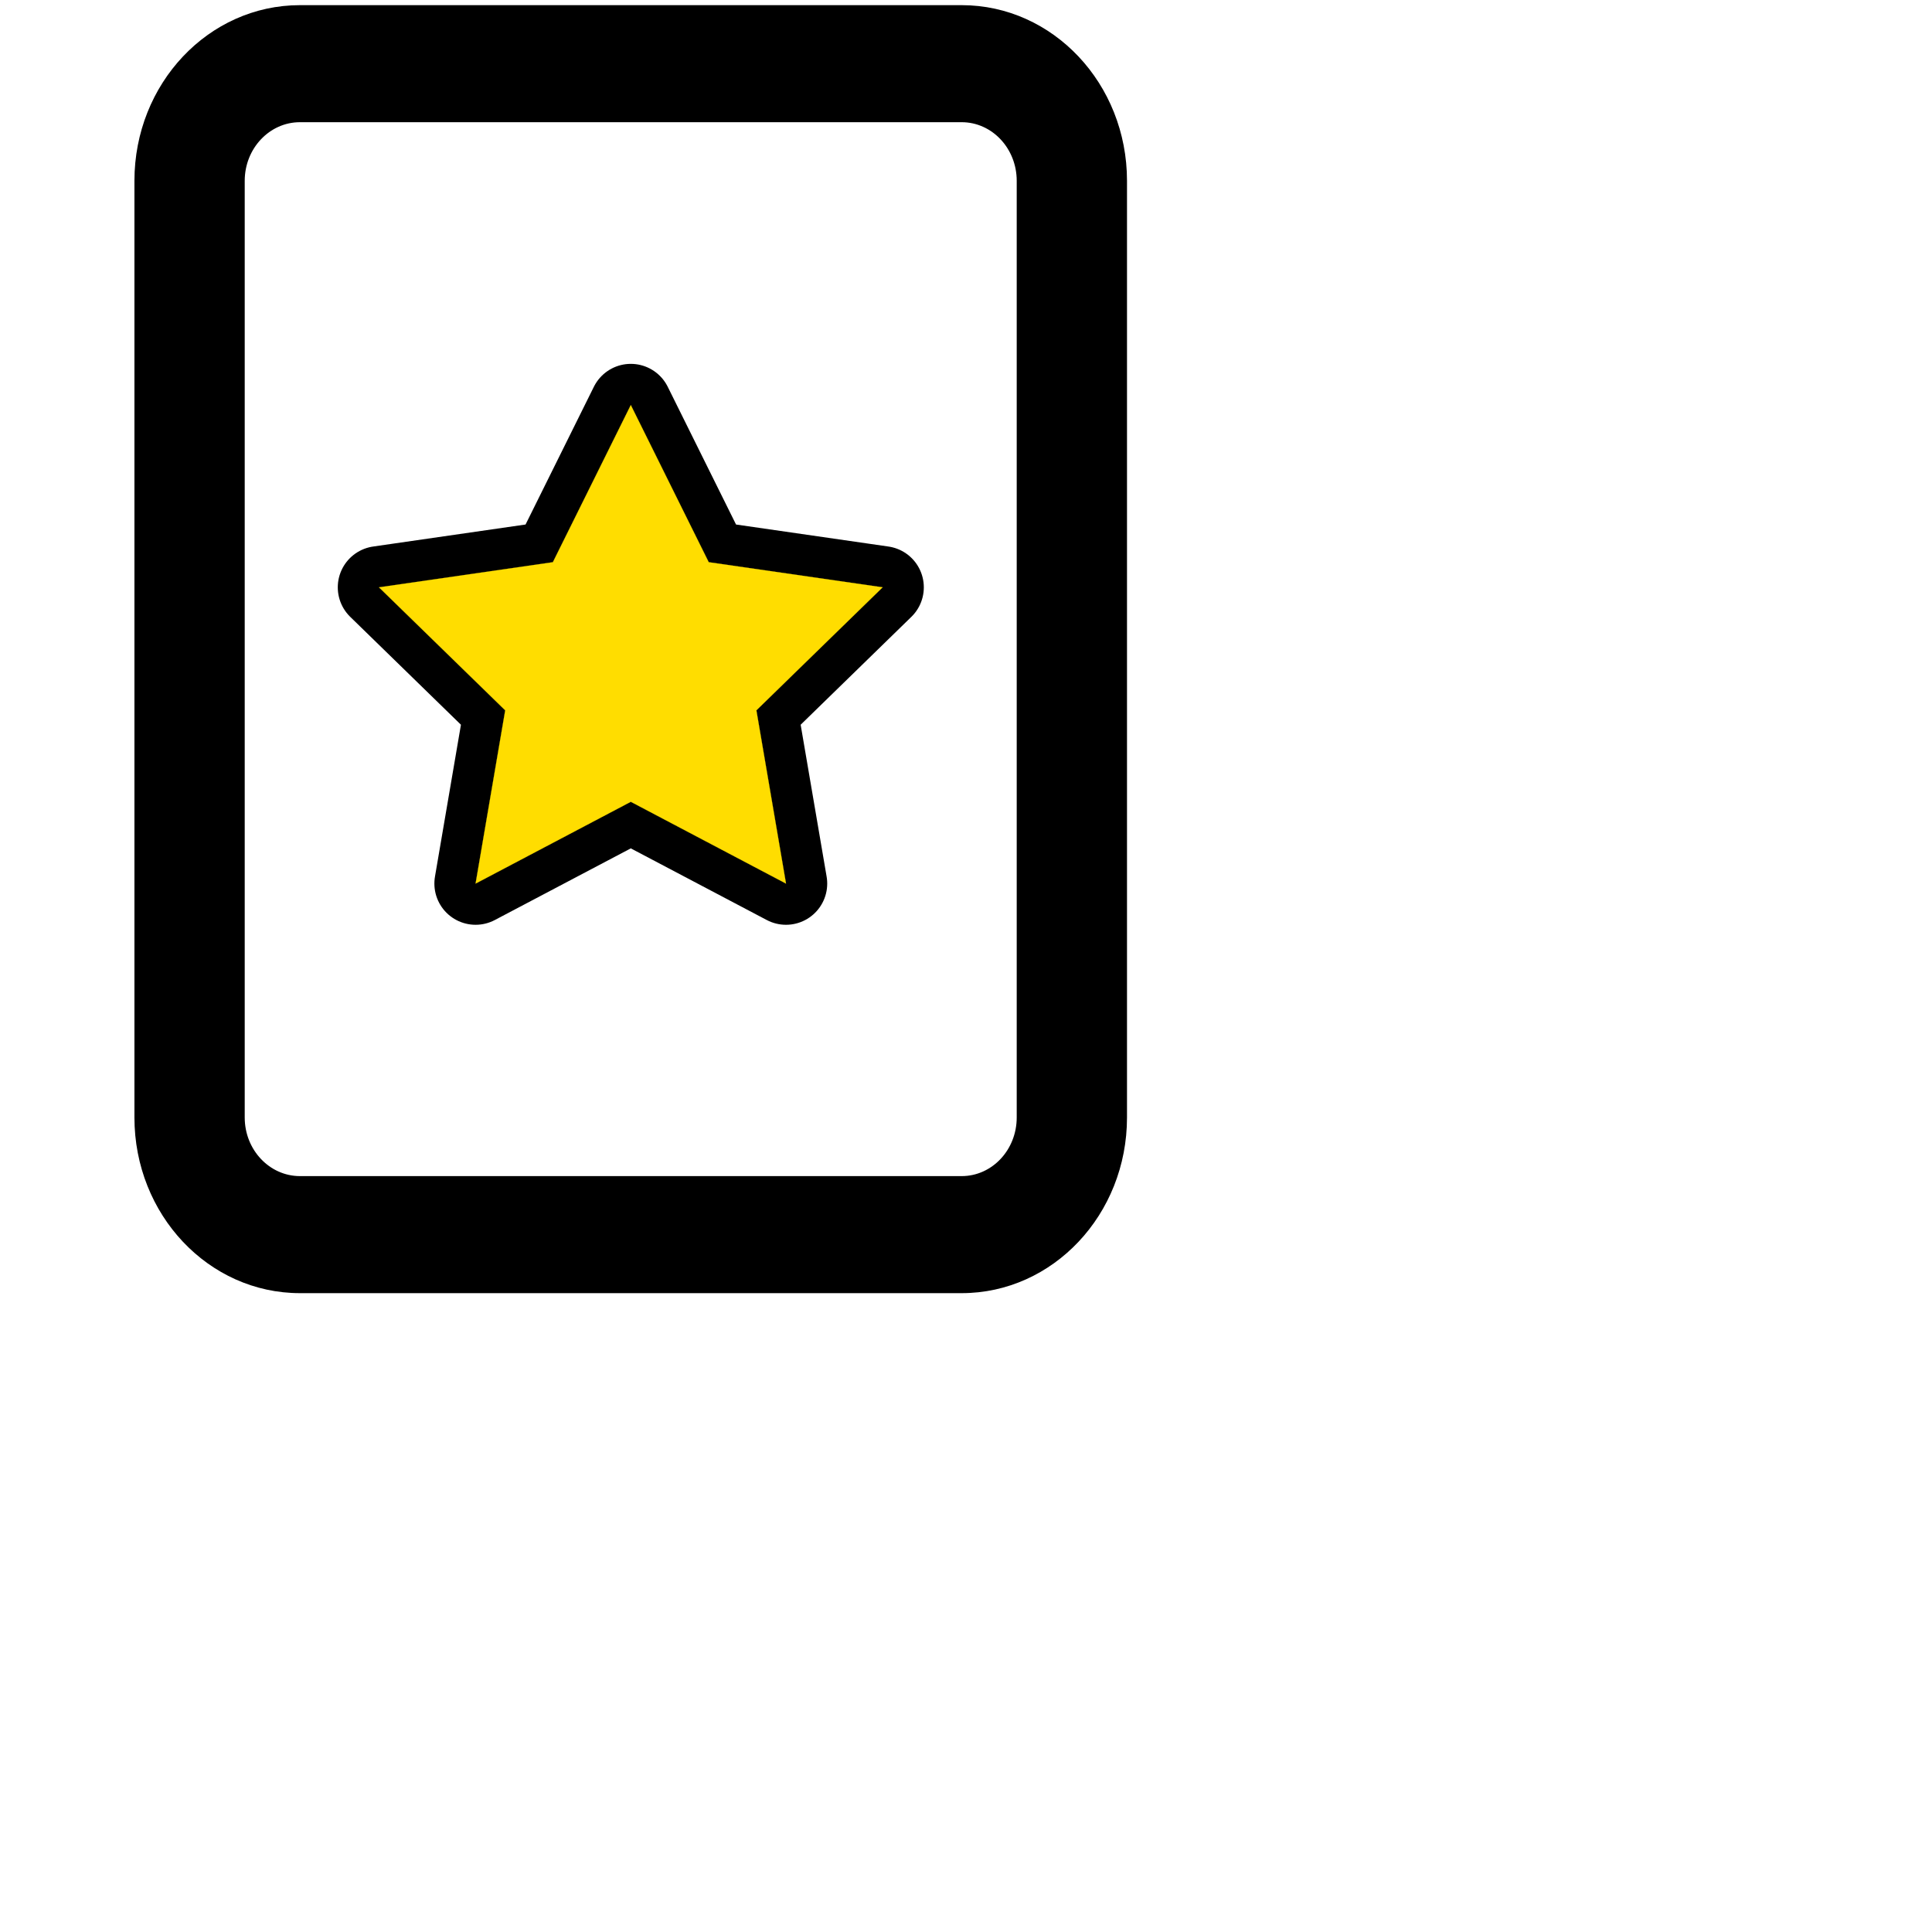 <svg width="22" height="22" viewBox="0 0 12 12" fill="none" xmlns="http://www.w3.org/2000/svg">
<g clip-path="url(#clip0_0_1)">
<path d="M2.354 3.648L3.138 4.412L2.954 5.488L3.918 4.98L4.882 5.488L4.698 4.412L5.482 3.648L4.402 3.492L3.918 2.516L3.434 3.492L2.354 3.648Z" fill="#FFDD00" stroke="black" stroke-width="0.512" stroke-linecap="round" stroke-linejoin="round"/>
<path d="M2.354 3.648L3.138 4.412L2.954 5.488L3.918 4.98L4.882 5.488L4.698 4.412L5.482 3.648L4.402 3.492L3.918 2.516L3.434 3.492L2.354 3.648Z" fill="#FFDD00" stroke="#FFDD00" stroke-width="0.001"/>
</g>
<path fill-rule="evenodd" clip-rule="evenodd" d="M0.835 1.123C0.835 0.52 1.295 0.032 1.863 0.032H5.973C6.54 0.032 7 0.52 7 1.123V6.941C7 7.544 6.54 8.032 5.973 8.032H1.863C1.295 8.032 0.835 7.544 0.835 6.941V1.123ZM1.863 0.759H5.973C6.162 0.759 6.315 0.922 6.315 1.123V6.941C6.315 7.142 6.162 7.305 5.973 7.305H1.863C1.674 7.305 1.52 7.142 1.52 6.941V1.123C1.52 0.922 1.674 0.759 1.863 0.759Z" fill="black"/>
<defs>
<clipPath id="clip0_0_1">
<rect width="4" height="4" fill="white" transform="translate(1.918 2)"/>
</clipPath>
</defs>
</svg>
